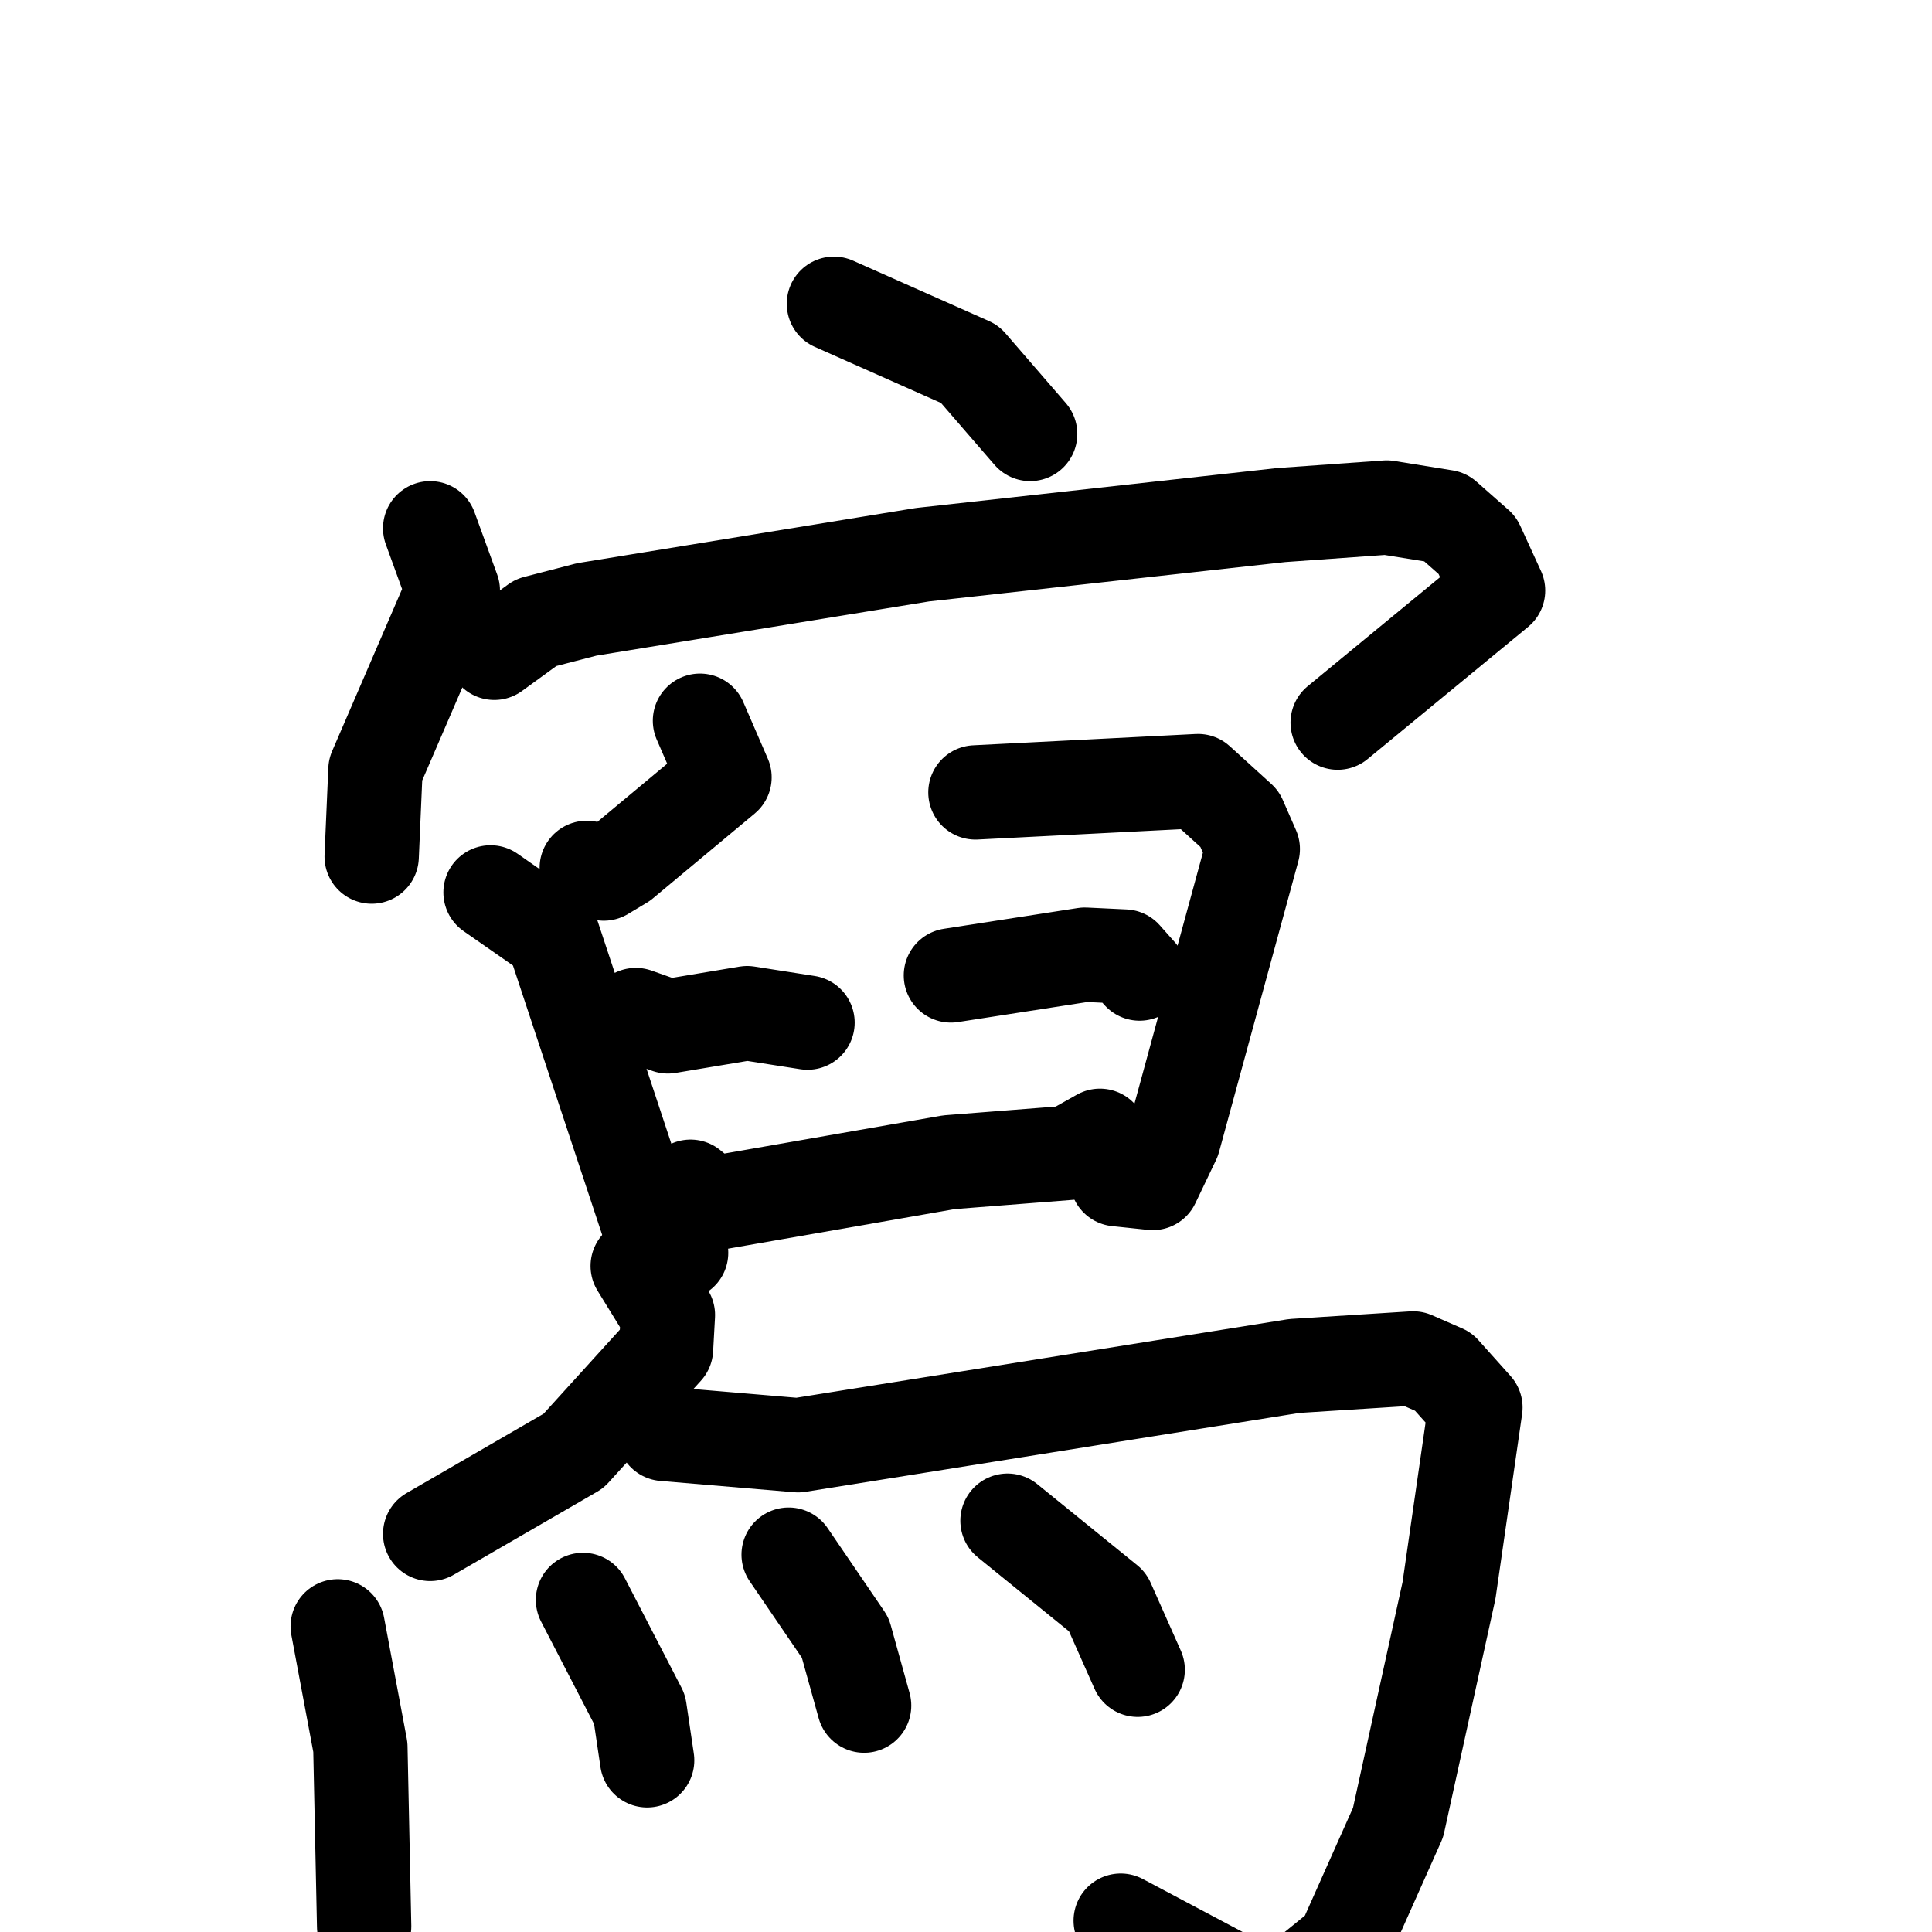 <svg xmlns="http://www.w3.org/2000/svg" viewBox="0 0 1024 1024">
  <g style="fill:none;stroke:#000000;stroke-width:50;stroke-linecap:round;stroke-linejoin:round;" transform="scale(1, 1) translate(0, 0)">
    <path d="M 442.0,161.0 L 514.0,193.0 L 546.0,230.0"/>
    <path d="M 228.0,280.0 L 240.0,313.0 L 199.0,408.0 L 197.0,454.0"/>
    <path d="M 262.0,346.0 L 284.0,330.0 L 311.0,323.0 L 489.0,294.0 L 679.0,273.0 L 735.0,269.0 L 766.0,274.0 L 783.0,289.0 L 794.0,313.0 L 709.0,383.0"/>
    <path d="M 371.0,382.0 L 384.0,412.0 L 330.0,457.0 L 320.0,463.0 L 311.0,460.0"/>
    <path d="M 260.0,473.0 L 293.0,496.0 L 344.0,650.0 L 361.0,664.0"/>
    <path d="M 337.0,538.0 L 354.0,544.0 L 396.0,537.0 L 428.0,542.0"/>
    <path d="M 517.0,420.0 L 635.0,414.0 L 657.0,434.0 L 664.0,450.0 L 622.0,604.0 L 611.0,627.0 L 592.0,625.0"/>
    <path d="M 504.0,517.0 L 575.0,506.0 L 596.0,507.0 L 604.0,516.0"/>
    <path d="M 366.0,629.0 L 377.0,638.0 L 503.0,616.0 L 567.0,611.0 L 583.0,602.0"/>
    <path d="M 338.0,671.0 L 354.0,697.0 L 353.0,715.0 L 304.0,769.0 L 228.0,813.0"/>
    <path d="M 352.0,760.0 L 423.0,766.0 L 686.0,724.0 L 749.0,720.0 L 765.0,727.0 L 782.0,746.0 L 768.0,843.0 L 741.0,966.0 L 712.0,1031.0 L 675.0,1061.0 L 594.0,1018.0"/>
    <path d="M 179.0,862.0 L 191.0,926.0 L 193.0,1021.0"/>
    <path d="M 309.0,848.0 L 339.0,906.0 L 343.0,933.0"/>
    <path d="M 418.0,824.0 L 448.0,868.0 L 458.0,904.0"/>
    <path d="M 534.0,806.0 L 587.0,849.0 L 603.0,885.0"/>
  </g>
</svg>
